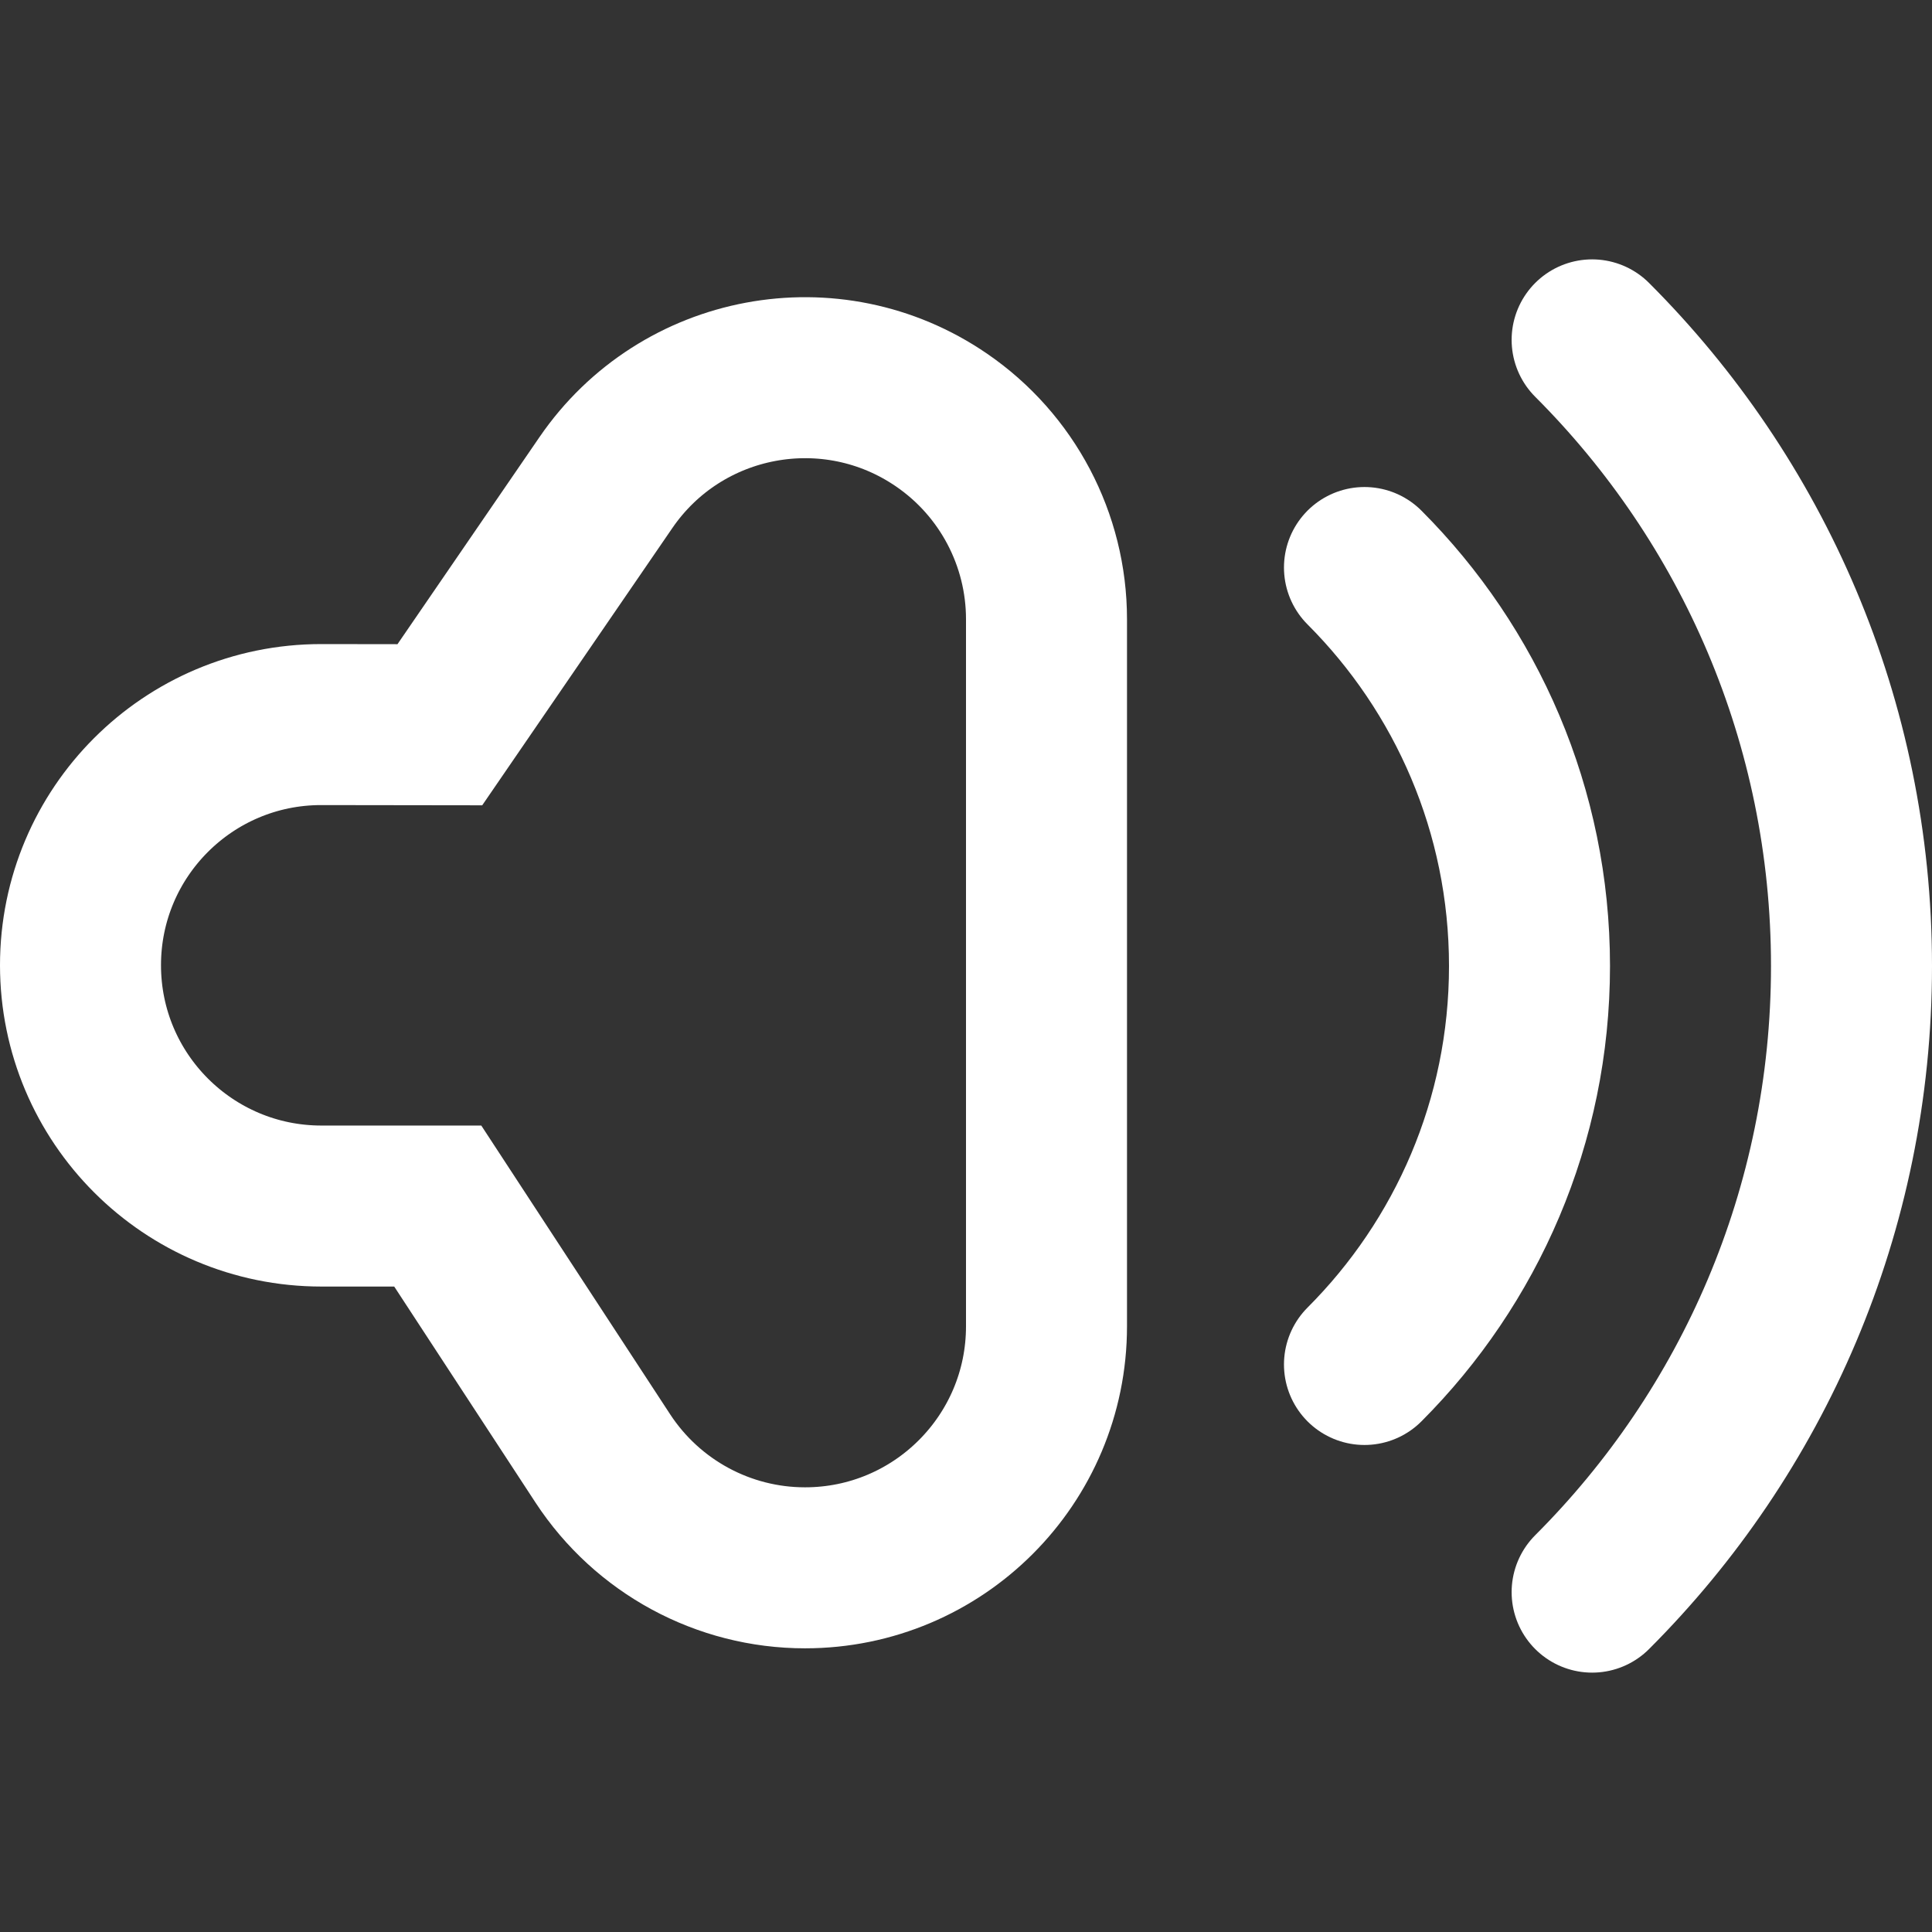 <?xml version="1.0" encoding="UTF-8"?>
<svg width="24px" height="24px" viewBox="0 0 24 24" version="1.1" xmlns="http://www.w3.org/2000/svg" xmlns:xlink="http://www.w3.org/1999/xlink">
    <rect x="0" y="0" width="24" height="24" fill="#333333" stroke="none"/>
    <!-- Generator: Sketch 48.2 (47327) - http://www.bohemiancoding.com/sketch -->
    <title>ic_volume_high_light_24</title>
    <desc>Created with Sketch.</desc>
    <defs></defs>
    <g id="Symbols" stroke="none" stroke-width="1" fill="none" fill-rule="evenodd">
        <g id="ic_volume_high_light_24">
            <g>
                <rect id="Rectangle-20" x="0" y="0" width="24" height="24"></rect>
                <g id="Group-2" transform="translate(12, 4)" stroke="#FFFFFF" stroke-linecap="round" stroke-width="2">
                    <path d="M7.778,15.778 C9.769,13.788 11,11.038 11,8 C11,4.962 9.769,2.212 7.778,0.222" id="Oval"></path>
                    <path d="M4.95,12.95 C6.216,11.683 7,9.933 7,8 C7,6.067 6.216,4.317 4.95,3.05" id="Oval"></path>
                </g>
                <path d="M5.464,9.003 L7.526,5.996 C8.462,4.629 10.33,4.281 11.696,5.218 C12.512,5.777 13,6.703 13,7.692 L13,16.476 C13,18.133 11.657,19.476 10,19.476 C8.988,19.476 8.044,18.965 7.489,18.118 L5.438,14.982 L3.993,14.982 C2.34,14.982 1,13.643 1,11.99 C1,10.339 2.338,9.001 3.989,9.001 C3.992,9.001 3.992,9.001 3.994,9.001 L5.464,9.003 Z" id="Combined-Shape" stroke="#FFFFFF" stroke-width="2"></path>
            </g>
        </g>
    </g>
</svg>